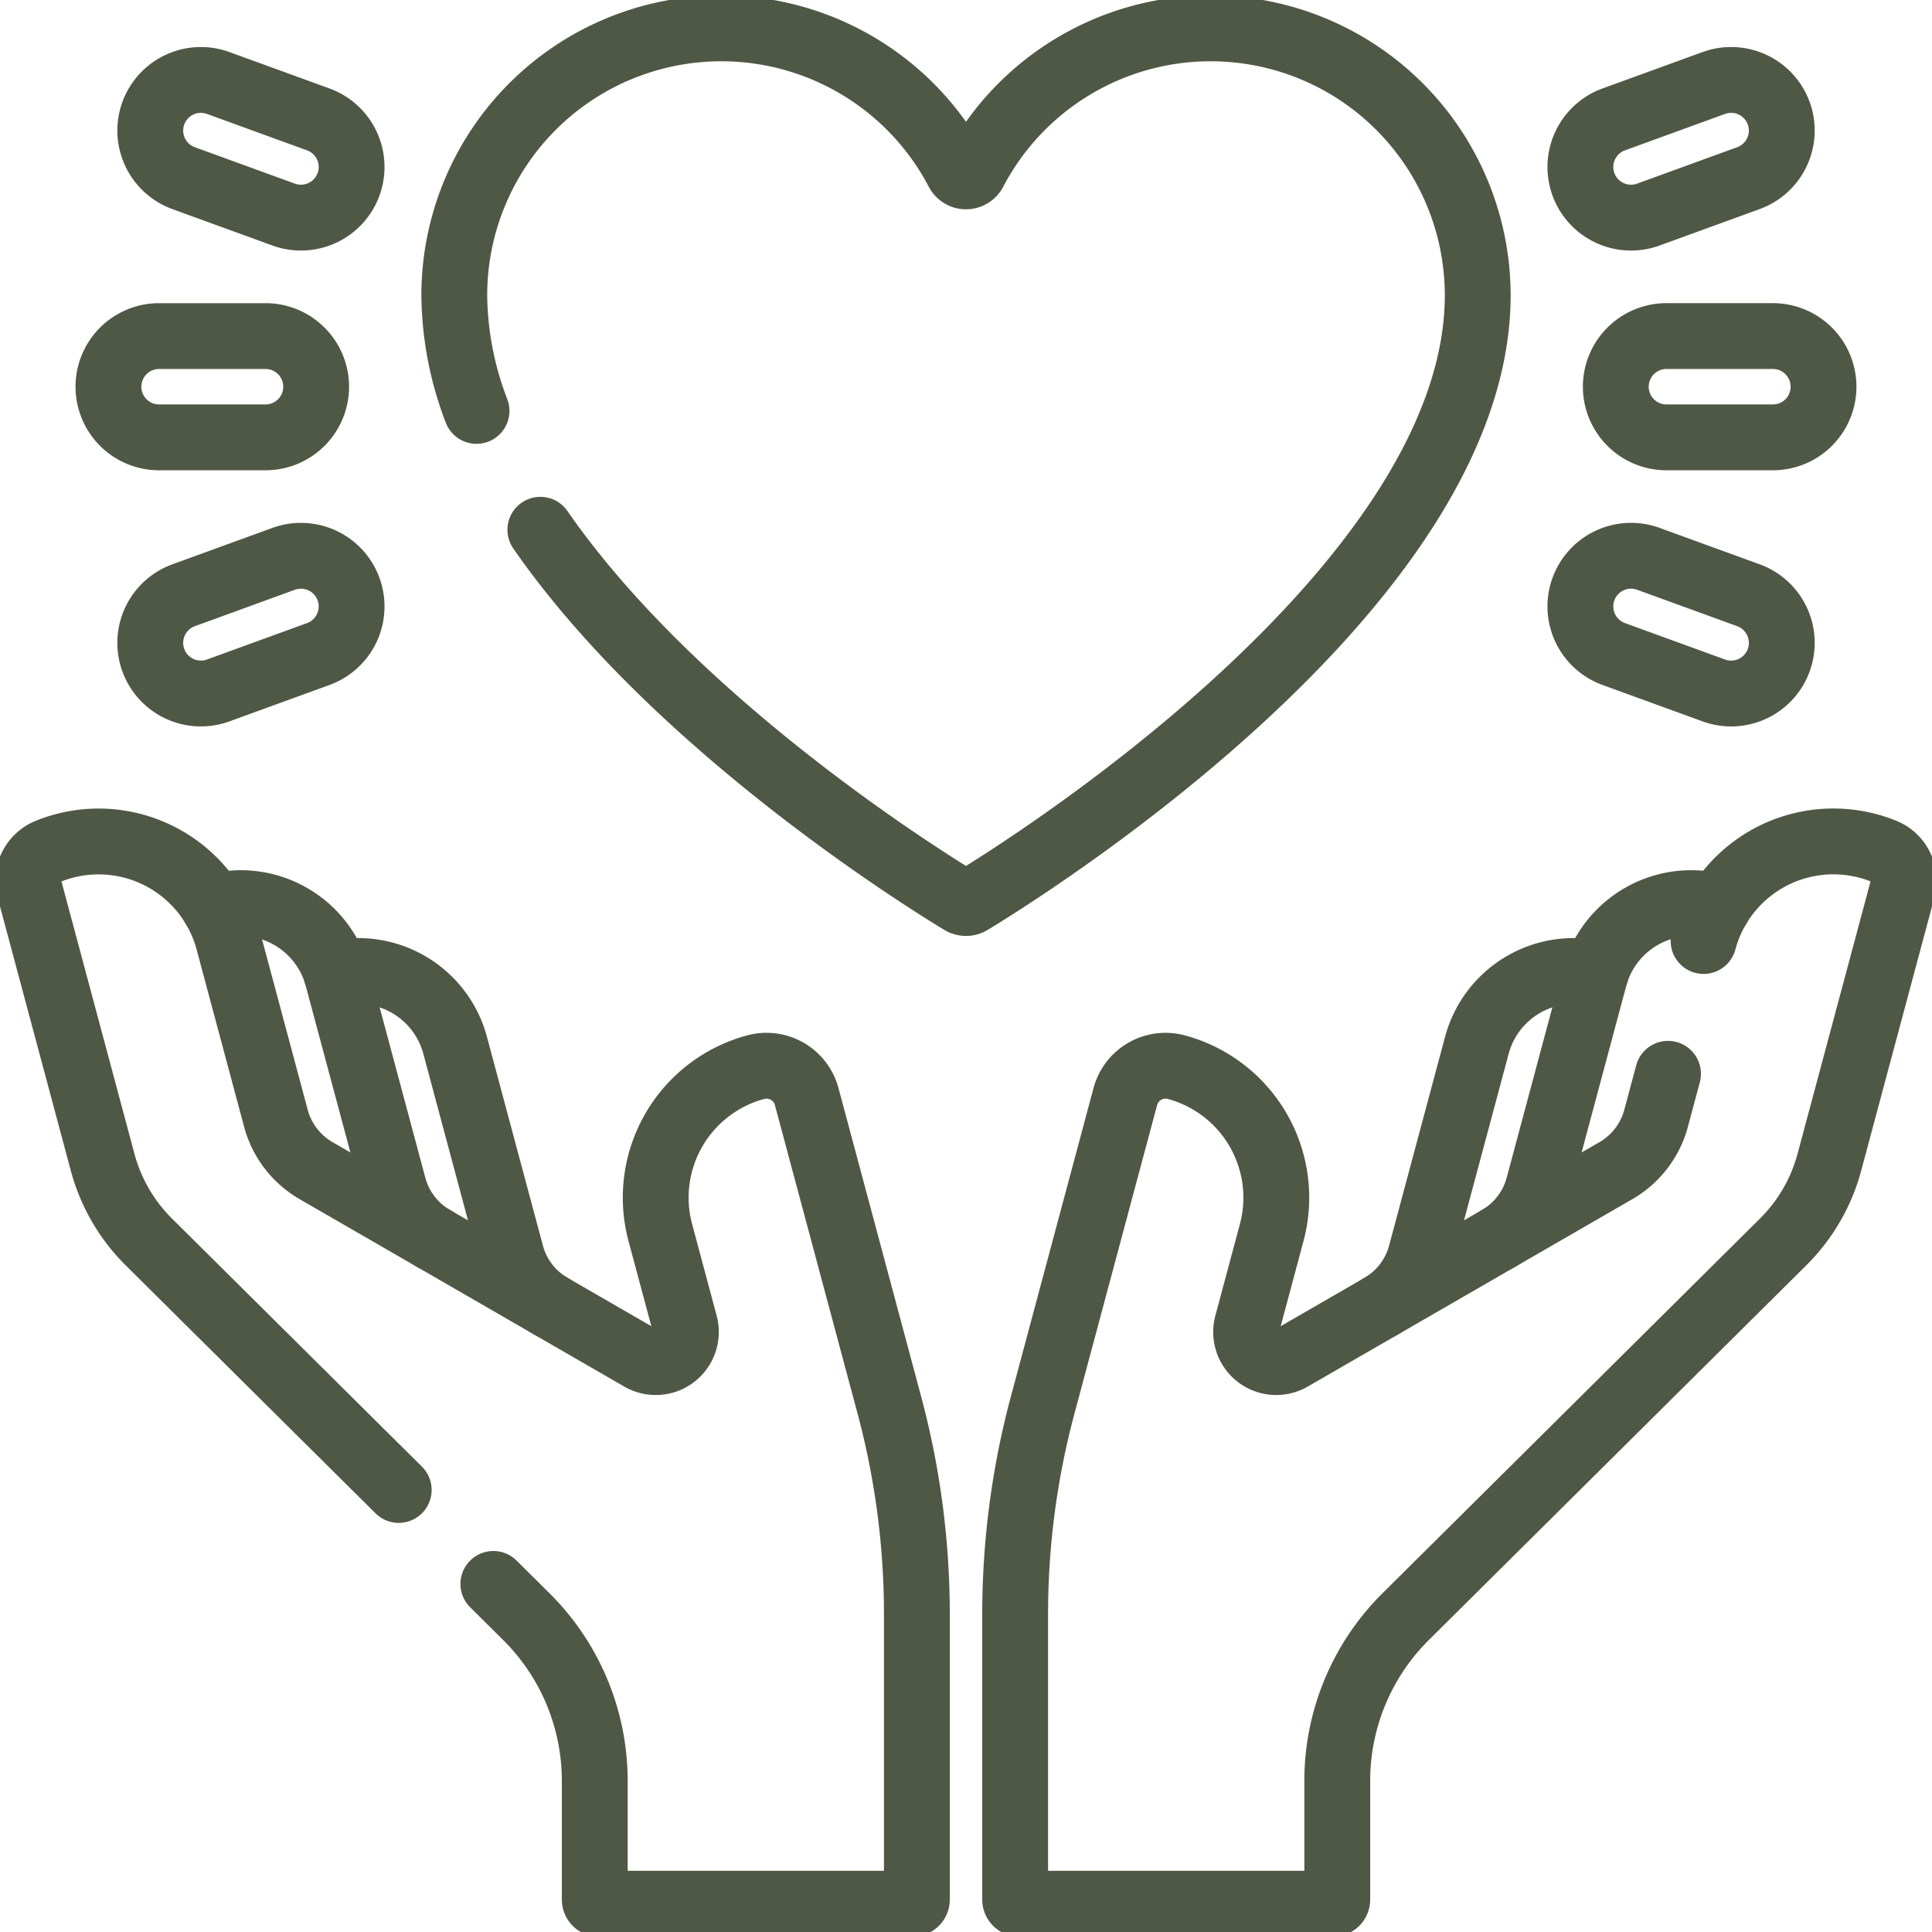 <svg xmlns="http://www.w3.org/2000/svg" xmlns:xlink="http://www.w3.org/1999/xlink" width="176.091" height="176.092" viewBox="0 0 176.091 176.092">
  <defs>
    <clipPath id="clip-path">
      <path id="path5751" d="M0-682.665H176.091v176.091H0Z" transform="translate(0 682.665)" fill="#4f5845"/>
    </clipPath>
  </defs>
  <g id="g5745" transform="translate(0 0)">
    <g id="g5747" transform="translate(0 0)">
      <g id="g5749" clip-path="url(#clip-path)">
        <g id="g5755" transform="translate(41.405 2.58)">
          <path id="path5757" d="M-22.574-131.5c12.275,17.72,34.974,31.852,38.365,33.9a.826.826,0,0,0,.857,0c4.683-2.835,46.212-28.719,46.212-55.273A24.34,24.34,0,0,0,38.52-177.2a24.336,24.336,0,0,0-21.565,13.043.829.829,0,0,1-1.472,0A24.336,24.336,0,0,0-6.081-177.2a24.34,24.34,0,0,0-24.34,24.34,30.153,30.153,0,0,0,2.027,10.527" transform="translate(30.421 177.205)" fill="none" stroke="#4f5845" stroke-linecap="round" stroke-linejoin="round" stroke-miterlimit="10" stroke-width="6"/>
        </g>
        <g id="g5759" transform="translate(9.883 30.632)">
          <path id="path5761" d="M-41.2-26.558h-9.7a4.616,4.616,0,0,1-4.616-4.616A4.616,4.616,0,0,1-50.9-35.789h9.7a4.616,4.616,0,0,1,4.616,4.616A4.616,4.616,0,0,1-41.2-26.558Z" transform="translate(55.517 35.789)" fill="none" stroke="#4f5845" stroke-linecap="round" stroke-linejoin="round" stroke-miterlimit="10" stroke-width="6"/>
        </g>
        <g id="g5763" transform="translate(13.695 50.657)">
          <path id="path5765" d="M-44.058-25.76l-9.12,3.319A4.615,4.615,0,0,1-59.094-25.2a4.616,4.616,0,0,1,2.759-5.916l9.12-3.32A4.616,4.616,0,0,1-41.3-31.676,4.616,4.616,0,0,1-44.058-25.76Z" transform="translate(59.373 34.714)" fill="none" stroke="#4f5845" stroke-linecap="round" stroke-linejoin="round" stroke-miterlimit="10" stroke-width="6"/>
        </g>
        <g id="g5767" transform="translate(13.695 7.285)">
          <path id="path5769" d="M-44.058-10.353l-9.12-3.319a4.616,4.616,0,0,0-5.916,2.759A4.616,4.616,0,0,0-56.335-5l9.12,3.32A4.616,4.616,0,0,0-41.3-4.437,4.616,4.616,0,0,0-44.058-10.353Z" transform="translate(59.373 13.952)" fill="none" stroke="#4f5845" stroke-linecap="round" stroke-linejoin="round" stroke-miterlimit="10" stroke-width="6"/>
        </g>
        <g id="g5771" transform="translate(147.273 30.632)">
          <path id="path5773" d="M-13.278-26.558h9.7a4.616,4.616,0,0,0,4.616-4.616,4.616,4.616,0,0,0-4.616-4.616h-9.7a4.616,4.616,0,0,0-4.616,4.616A4.616,4.616,0,0,0-13.278-26.558Z" transform="translate(17.893 35.789)" fill="none" stroke="#4f5845" stroke-linecap="round" stroke-linejoin="round" stroke-miterlimit="10" stroke-width="6"/>
        </g>
        <g id="g5775" transform="translate(144.043 50.657)">
          <path id="path5777" d="M-8.74-25.76l9.12,3.319A4.615,4.615,0,0,0,6.3-25.2a4.616,4.616,0,0,0-2.759-5.916l-9.12-3.32A4.616,4.616,0,0,0-11.5-31.676,4.616,4.616,0,0,0-8.74-25.76Z" transform="translate(11.779 34.714)" fill="none" stroke="#4f5845" stroke-linecap="round" stroke-linejoin="round" stroke-miterlimit="10" stroke-width="6"/>
        </g>
        <g id="g5779" transform="translate(144.043 7.285)">
          <path id="path5781" d="M-8.74-10.353l9.12-3.319A4.616,4.616,0,0,1,6.3-10.914,4.616,4.616,0,0,1,3.536-5l-9.12,3.32A4.616,4.616,0,0,1-11.5-4.437,4.616,4.616,0,0,1-8.74-10.353Z" transform="translate(11.779 13.952)" fill="none" stroke="#4f5845" stroke-linecap="round" stroke-linejoin="round" stroke-miterlimit="10" stroke-width="6"/>
        </g>
        <g id="g5783" transform="translate(125.848 88.5)">
          <path id="path5785" d="M-56.338-.643A9.135,9.135,0,0,0-67.162,5.906l-5.1,19.027a7.862,7.862,0,0,1-3.663,4.773" transform="translate(75.922 0.866)" fill="none" stroke="#4f5845" stroke-linecap="round" stroke-linejoin="round" stroke-miterlimit="10" stroke-width="6"/>
        </g>
        <g id="g5787" transform="translate(92.524 76.694)">
          <path id="path5789" d="M-171.184-60.921l-1.086,4.054a7.862,7.862,0,0,1-3.662,4.773l-29.589,17.083a2.745,2.745,0,0,1-4.023-3.087l2.238-8.35a12.315,12.315,0,0,0-8.686-15.076,3.793,3.793,0,0,0-4.652,2.667l-7.535,28.122a73.633,73.633,0,0,0-2.509,19.059V14.347a.374.374,0,0,0,.374.374h28.61a.374.374,0,0,0,.374-.374V3.528A21.09,21.09,0,0,1-195.1-11.441L-160.687-45.6a16.1,16.1,0,0,0,4.21-7.261l6.674-24.908a2.885,2.885,0,0,0-1.684-3.426,12.249,12.249,0,0,0-16.455,8.171" transform="translate(230.69 82.098)" fill="none" stroke="#4f5845" stroke-linecap="round" stroke-linejoin="round" stroke-miterlimit="10" stroke-width="6"/>
        </g>
        <g id="g5791" transform="translate(2.581 76.694)">
          <path id="path5793" d="M-97.116-170.038l-22.775-22.605a16.1,16.1,0,0,1-4.21-7.26l-6.674-24.908a2.885,2.885,0,0,1,1.684-3.426,12.249,12.249,0,0,1,16.455,8.171l4.328,16.152a7.86,7.86,0,0,0,3.662,4.773l29.589,17.083a2.745,2.745,0,0,0,4.023-3.087l-2.237-8.35a12.314,12.314,0,0,1,8.685-15.076,3.793,3.793,0,0,1,4.653,2.667l7.535,28.121a73.638,73.638,0,0,1,2.509,19.059V-132.7a.374.374,0,0,1-.374.374h-28.61a.374.374,0,0,1-.374-.374V-143.52a21.089,21.089,0,0,0-6.233-14.968l-3.008-2.985" transform="translate(130.875 229.145)" fill="none" stroke="#4f5845" stroke-linecap="round" stroke-linejoin="round" stroke-miterlimit="10" stroke-width="6"/>
        </g>
        <g id="g5795" transform="translate(30.66 88.5)">
          <path id="path5797" d="M0-.643A9.135,9.135,0,0,1,10.823,5.906l5.1,19.027a7.862,7.862,0,0,0,3.662,4.773" transform="translate(0 0.866)" fill="none" stroke="#4f5845" stroke-linecap="round" stroke-linejoin="round" stroke-miterlimit="10" stroke-width="6"/>
        </g>
        <g id="g5799" transform="translate(19.499 82.313)">
          <path id="path5801" d="M0-.963A9.135,9.135,0,0,1,11.267,5.474l5.1,19.027a7.861,7.861,0,0,0,3.662,4.773" transform="translate(0 1.298)" fill="none" stroke="#4f5845" stroke-linecap="round" stroke-linejoin="round" stroke-miterlimit="10" stroke-width="6"/>
        </g>
        <g id="g5803" transform="translate(136.564 82.313)">
          <path id="path5805" d="M-57.615-.963A9.135,9.135,0,0,0-68.882,5.474L-73.98,24.5a7.861,7.861,0,0,1-3.663,4.773" transform="translate(77.642 1.298)" fill="none" stroke="#4f5845" stroke-linecap="round" stroke-linejoin="round" stroke-miterlimit="10" stroke-width="6"/>
        </g>
      </g>
    </g>
  </g>
</svg>
